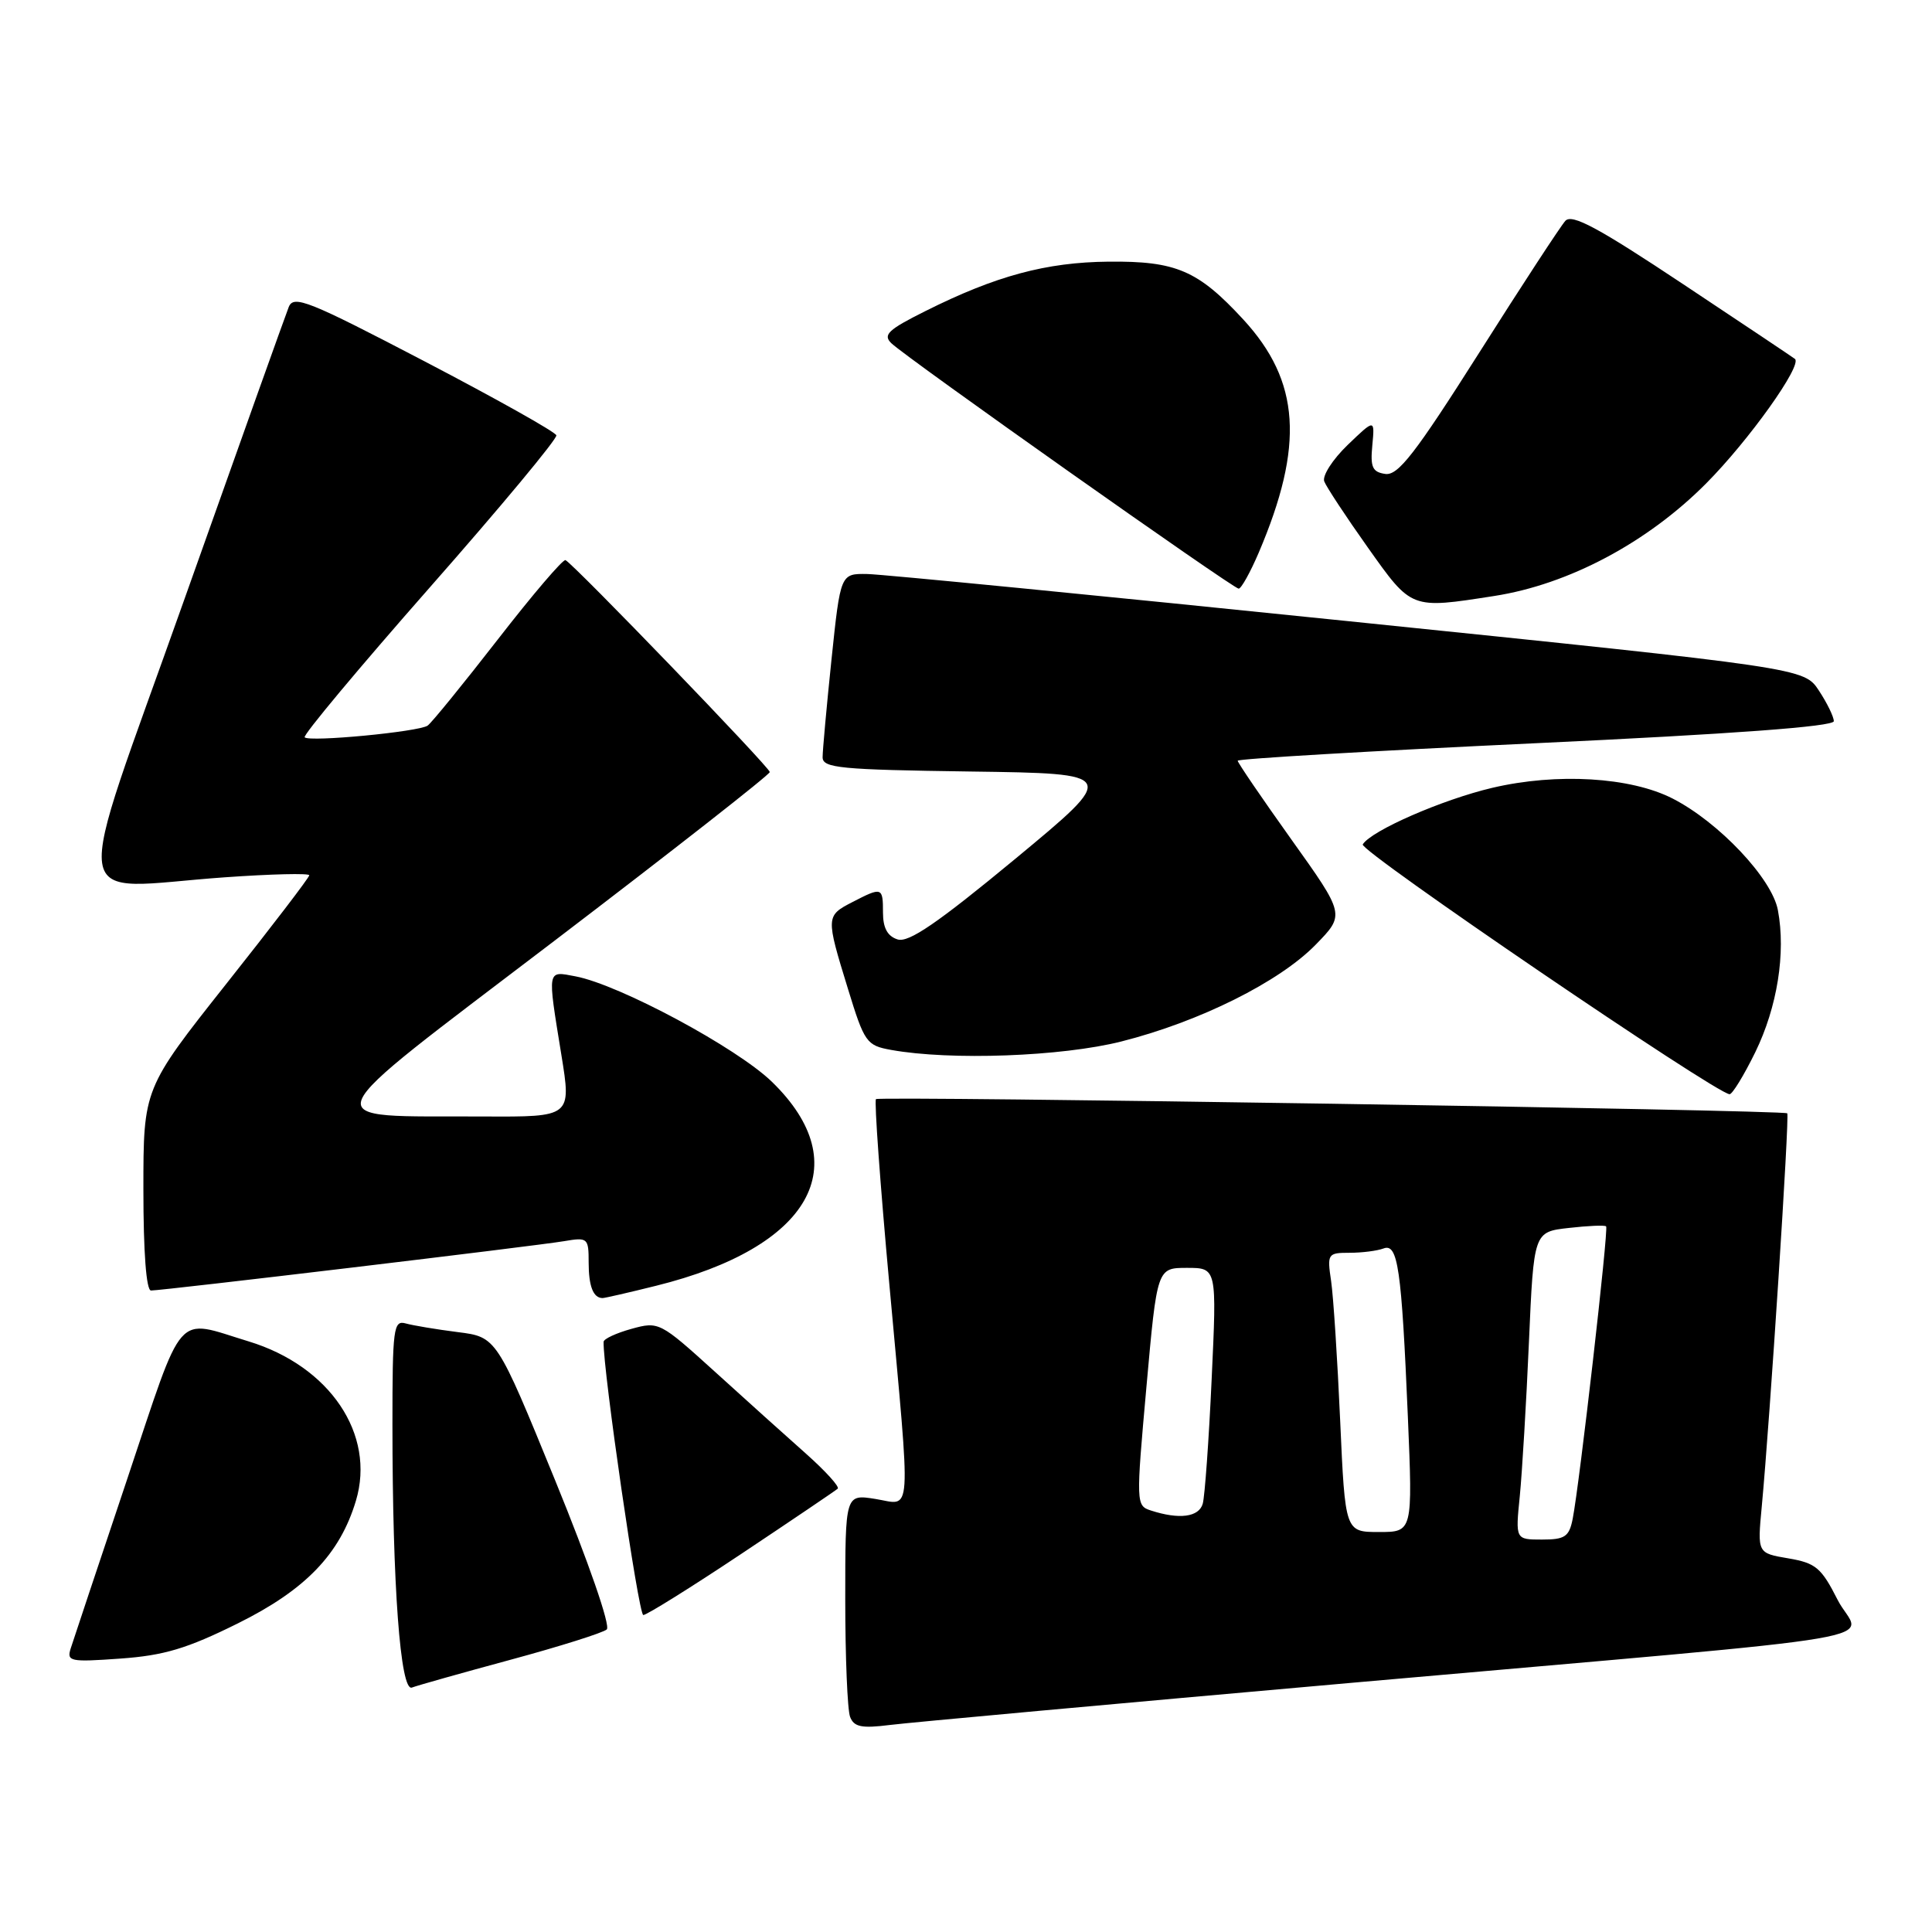 <?xml version="1.0" encoding="UTF-8" standalone="no"?>
<!DOCTYPE svg PUBLIC "-//W3C//DTD SVG 1.1//EN" "http://www.w3.org/Graphics/SVG/1.1/DTD/svg11.dtd" >
<svg xmlns="http://www.w3.org/2000/svg" xmlns:xlink="http://www.w3.org/1999/xlink" version="1.1" viewBox="0 0 256 256">
 <g >
 <path fill="currentColor"
d=" M 179.00 222.99 C 254.88 216.28 246.40 217.73 243.49 211.98 C 241.33 207.72 240.60 207.11 236.96 206.49 C 232.86 205.80 232.86 205.80 233.44 199.65 C 234.53 188.07 237.14 147.81 236.82 147.52 C 236.31 147.07 116.55 145.21 116.07 145.64 C 115.83 145.85 116.63 156.93 117.85 170.26 C 120.73 201.93 120.90 199.40 116.00 198.62 C 112.00 197.98 112.00 197.98 112.00 211.91 C 112.00 219.57 112.29 226.58 112.64 227.49 C 113.15 228.83 114.16 229.04 117.89 228.57 C 120.42 228.25 147.93 225.74 179.00 222.99 Z  M 67.67 219.92 C 74.18 218.16 79.91 216.35 80.40 215.91 C 80.92 215.44 77.99 207.00 73.55 196.13 C 65.80 177.16 65.80 177.16 60.65 176.51 C 57.82 176.15 54.71 175.63 53.75 175.36 C 52.14 174.91 52.00 176.01 52.00 188.78 C 52.00 210.03 53.05 224.20 54.58 223.61 C 55.28 223.34 61.17 221.68 67.67 219.92 Z  M 31.49 215.12 C 40.48 210.67 45.04 205.93 47.16 198.86 C 49.80 190.06 43.70 181.01 32.94 177.74 C 23.09 174.75 24.50 173.15 16.85 196.00 C 13.07 207.28 9.71 217.35 9.38 218.39 C 8.81 220.16 9.25 220.25 15.96 219.77 C 21.73 219.36 24.78 218.45 31.49 215.12 Z  M 98.28 205.86 C 105.00 201.38 110.72 197.51 111.00 197.26 C 111.28 197.01 109.40 194.94 106.83 192.65 C 104.26 190.37 98.82 185.48 94.75 181.78 C 87.45 175.16 87.29 175.08 83.67 176.08 C 81.65 176.64 79.99 177.41 79.98 177.80 C 79.88 181.42 84.61 214.00 85.24 214.00 C 85.69 214.00 91.56 210.34 98.28 205.86 Z  M 86.94 170.37 C 107.42 165.29 113.63 154.37 102.29 143.35 C 97.65 138.84 82.07 130.47 76.25 129.37 C 72.45 128.65 72.52 128.28 74.38 139.75 C 75.72 148.00 75.72 148.00 64.11 147.94 C 41.36 147.83 40.62 149.69 73.40 124.71 C 89.13 112.72 102.00 102.64 102.00 102.30 C 102.00 101.68 76.01 74.73 74.93 74.22 C 74.60 74.07 70.57 78.79 65.97 84.72 C 61.36 90.65 57.18 95.79 56.66 96.15 C 55.46 96.97 41.01 98.35 40.37 97.70 C 40.10 97.44 47.56 88.51 56.93 77.86 C 66.31 67.21 73.86 58.13 73.72 57.68 C 73.57 57.22 65.70 52.81 56.22 47.86 C 40.86 39.84 38.91 39.06 38.26 40.68 C 37.86 41.68 31.62 59.15 24.40 79.50 C 9.33 121.98 8.71 117.74 29.75 116.25 C 35.94 115.81 40.99 115.69 40.98 115.98 C 40.98 116.27 36.03 122.74 29.98 130.37 C 19.00 144.24 19.00 144.24 19.00 157.62 C 19.00 165.93 19.38 171.00 20.01 171.00 C 21.56 171.00 71.07 165.09 74.75 164.46 C 77.88 163.93 78.00 164.03 78.00 167.29 C 78.00 170.44 78.61 172.00 79.85 172.00 C 80.14 172.00 83.33 171.27 86.94 170.37 Z  M 232.58 139.43 C 235.50 133.45 236.65 126.27 235.58 120.60 C 234.80 116.40 227.75 108.94 221.63 105.81 C 216.05 102.96 206.30 102.38 197.74 104.39 C 191.11 105.95 181.70 110.06 180.57 111.89 C 180.06 112.71 227.42 144.95 229.18 144.99 C 229.55 144.99 231.08 142.49 232.58 139.43 Z  M 148.59 138.00 C 158.95 135.38 169.55 130.10 174.36 125.15 C 178.22 121.19 178.22 121.19 171.11 111.23 C 167.20 105.75 164.00 101.06 164.00 100.80 C 164.00 100.54 181.78 99.50 203.50 98.48 C 229.59 97.26 243.00 96.27 242.99 95.56 C 242.99 94.98 242.10 93.15 241.01 91.50 C 239.04 88.51 239.04 88.51 178.77 82.32 C 145.62 78.91 116.90 76.10 114.93 76.06 C 111.37 76.00 111.37 76.00 110.18 87.36 C 109.53 93.61 109.00 99.45 109.00 100.34 C 109.00 101.77 111.32 101.99 128.59 102.23 C 148.17 102.50 148.17 102.50 134.53 113.80 C 124.22 122.33 120.40 124.94 118.94 124.48 C 117.60 124.06 117.00 122.96 117.00 120.93 C 117.00 117.54 116.88 117.50 112.95 119.53 C 109.42 121.35 109.42 121.48 112.35 131.00 C 114.54 138.14 114.81 138.53 118.08 139.12 C 125.94 140.54 140.69 140.00 148.59 138.00 Z  M 198.00 78.97 C 207.85 77.44 218.27 71.90 226.05 64.08 C 231.73 58.37 238.84 48.40 237.84 47.56 C 237.65 47.40 230.99 42.94 223.02 37.65 C 211.77 30.17 208.30 28.30 207.42 29.26 C 206.80 29.94 201.64 37.83 195.96 46.80 C 187.52 60.11 185.25 63.04 183.56 62.80 C 181.85 62.55 181.56 61.91 181.84 59.00 C 182.17 55.50 182.17 55.50 178.56 58.97 C 176.58 60.88 175.19 63.04 175.47 63.79 C 175.76 64.53 178.35 68.47 181.24 72.54 C 187.08 80.77 186.90 80.70 198.00 78.97 Z  M 166.78 73.25 C 172.85 59.01 172.29 50.52 164.73 42.32 C 158.74 35.83 155.84 34.58 146.89 34.67 C 138.62 34.75 131.95 36.55 122.62 41.22 C 117.67 43.69 116.95 44.37 118.12 45.49 C 120.16 47.45 163.39 77.99 164.13 78.00 C 164.47 78.00 165.66 75.86 166.78 73.25 Z  M 201.38 198.25 C 201.69 195.09 202.24 185.92 202.59 177.87 C 203.23 163.23 203.23 163.23 207.87 162.71 C 210.41 162.42 212.64 162.32 212.82 162.50 C 213.17 162.83 209.29 196.68 208.39 201.25 C 207.92 203.63 207.36 204.00 204.32 204.00 C 200.80 204.00 200.80 204.00 201.38 198.25 Z  M 177.58 188.25 C 177.22 180.14 176.68 171.81 176.38 169.75 C 175.84 166.13 175.93 166.00 178.83 166.00 C 180.48 166.00 182.50 165.74 183.32 165.43 C 185.23 164.70 185.71 168.02 186.55 187.75 C 187.19 203.00 187.19 203.00 182.72 203.00 C 178.24 203.00 178.24 203.00 177.58 188.25 Z  M 152.50 200.15 C 150.53 199.51 150.52 199.25 151.91 183.75 C 153.32 168.00 153.32 168.00 157.28 168.00 C 161.24 168.00 161.24 168.00 160.55 182.75 C 160.18 190.86 159.64 198.29 159.37 199.25 C 158.86 201.03 156.26 201.37 152.50 200.15 Z "/>
</g>
</svg>